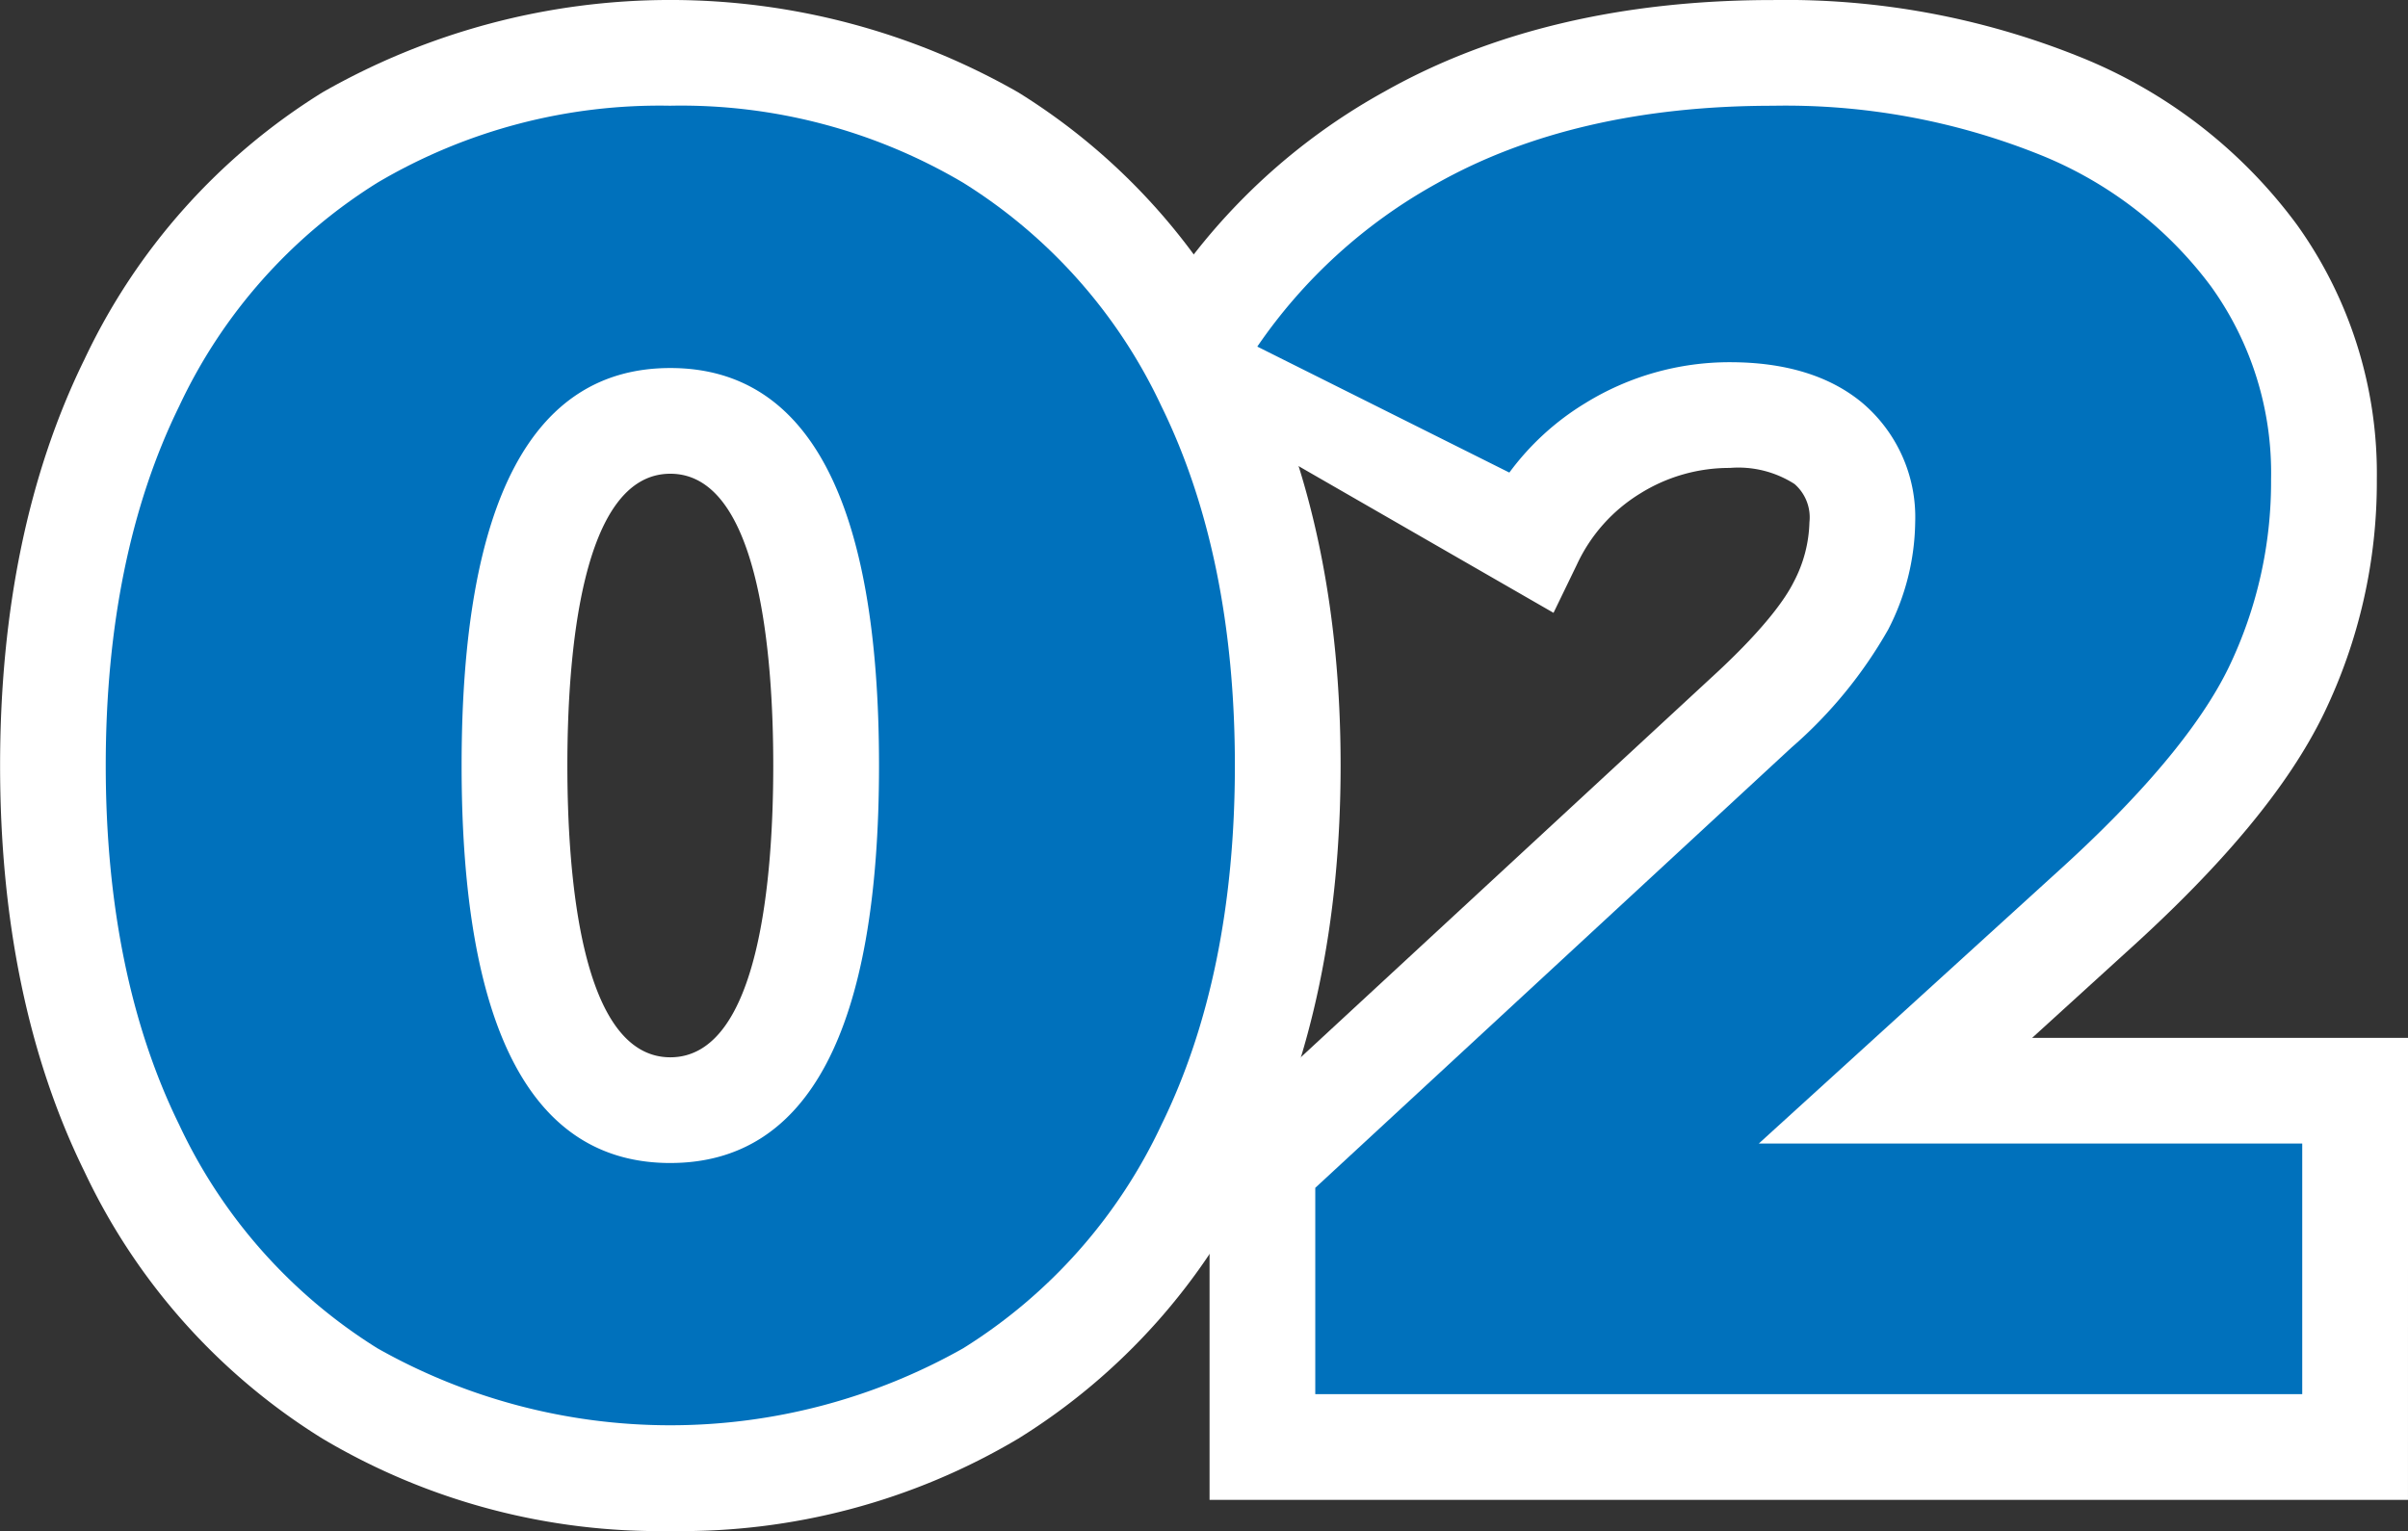 <svg xmlns="http://www.w3.org/2000/svg" width="162.908" height="103.609" viewBox="0 0 162.908 103.609">
  <rect x="0" y="0" width="162.908" height="103.609" fill="#333333" stroke="none"/>
  <g id="_02" data-name="02" transform="translate(0 -240)">
    <g id="Group_5836" data-name="Group 5836" transform="translate(0)">
      <path id="Path_12998" data-name="Path 12998" d="M219.542,433.416a38.935,38.935,0,0,1-14.759-16.6q-5.337-10.869-5.336-25.892t5.336-25.893a38.935,38.935,0,0,1,14.759-16.6,43.847,43.847,0,0,1,43.352,0,38.923,38.923,0,0,1,14.758,16.6q5.337,10.869,5.336,25.893t-5.336,25.892a38.923,38.923,0,0,1-14.758,16.6,43.847,43.847,0,0,1-43.352,0Zm32.218-42.494q0-23.325-10.541-23.324t-10.543,23.324q0,23.322,10.543,23.322T251.76,390.921Z" transform="translate(-195.87 -99.116)" fill="#0071bc"/>
      <path id="Path_12999" data-name="Path 12999" d="M242.344,443.85a44.562,44.562,0,0,1-23.538-6.255A42.616,42.616,0,0,1,202.7,419.512c-3.786-7.706-5.7-16.947-5.7-27.467s1.918-19.763,5.7-27.47a42.633,42.633,0,0,1,16.108-18.083,47.422,47.422,0,0,1,47.074,0,42.628,42.628,0,0,1,16.108,18.084c3.784,7.706,5.7,16.947,5.7,27.468s-1.918,19.761-5.7,27.468A42.633,42.633,0,0,1,265.879,437.6,44.586,44.586,0,0,1,242.344,443.85Zm0-96.455a37.522,37.522,0,0,0-19.818,5.21,35.6,35.6,0,0,0-13.408,15.122c-3.3,6.718-4.97,14.9-4.97,24.318s1.671,17.6,4.97,24.314a35.589,35.589,0,0,0,13.408,15.124h0a40.281,40.281,0,0,0,39.632,0,35.6,35.6,0,0,0,13.409-15.122c3.3-6.717,4.97-14.9,4.97-24.315s-1.673-17.6-4.97-24.315a35.584,35.584,0,0,0-13.409-15.124A37.5,37.5,0,0,0,242.344,347.394Zm0,71.551c-9.37,0-14.121-9.052-14.121-26.9s4.751-26.9,14.121-26.9,14.118,9.05,14.118,26.9S251.71,418.945,242.344,418.945Zm0-46.646c-6.062,0-6.966,12.372-6.966,19.747s.9,19.745,6.966,19.745,6.963-12.371,6.963-19.745S248.4,372.3,242.344,372.3Z" transform="translate(-196.994 -100.24)" fill="#fff"/>
    </g>
    <g id="Group_5837" data-name="Group 5837" transform="translate(75.12)">
      <path id="Path_13000" data-name="Path 13000" d="M331.182,412.927V437.04H257.257V417.935L290.6,387.1a27.45,27.45,0,0,0,5.8-6.984,12.617,12.617,0,0,0,1.451-5.665,6.555,6.555,0,0,0-2.306-5.336q-2.31-1.912-6.656-1.912a14.989,14.989,0,0,0-7.907,2.24,14.725,14.725,0,0,0-5.665,6.323l-23.455-11.726a38.48,38.48,0,0,1,15.417-15.614q10.147-5.733,24.511-5.733a49.452,49.452,0,0,1,19.369,3.558A30.3,30.3,0,0,1,324.33,356.4a25.276,25.276,0,0,1,4.741,15.153,32.316,32.316,0,0,1-3.227,14.3q-3.231,6.654-12.584,15.086l-13.177,11.993Z" transform="translate(-246.971 -99.116)" fill="#0071bc"/>
      <path id="Path_13001" data-name="Path 13001" d="M336.293,441.741H255.216V417.5L289.7,385.6c3.186-2.989,4.494-4.893,5.028-5.96a9.149,9.149,0,0,0,1.072-4.063,2.99,2.99,0,0,0-1.012-2.584,7.042,7.042,0,0,0-4.372-1.086,11.374,11.374,0,0,0-6.052,1.721,11.121,11.121,0,0,0-4.3,4.826l-1.578,3.259-24.668-14.2-3.583-4.028a42.157,42.157,0,0,1,16.814-17.047c7.277-4.111,16.114-6.195,26.27-6.195a53.223,53.223,0,0,1,20.759,3.84,33.943,33.943,0,0,1,14.691,11.35,28.907,28.907,0,0,1,5.416,17.244,36.011,36.011,0,0,1-3.586,15.859c-2.381,4.906-6.768,10.2-13.408,16.183l-6.326,5.759h25.43Zm-73.925-7.154h66.771V417.628H292.374l20.014-18.215c5.874-5.292,9.83-10,11.774-14a28.948,28.948,0,0,0,2.868-12.737,21.593,21.593,0,0,0-4.07-13.063,26.918,26.918,0,0,0-11.663-8.939,46.137,46.137,0,0,0-17.979-3.277c-8.907,0-16.562,1.772-22.752,5.269a35.519,35.519,0,0,0-12.12,11.03l17.052,8.525a17.944,17.944,0,0,1,5.155-4.709,18.578,18.578,0,0,1,9.765-2.76c3.739,0,6.745.919,8.936,2.733a10.132,10.132,0,0,1,3.6,8.092,16.22,16.22,0,0,1-1.826,7.265,30.506,30.506,0,0,1-6.549,7.993l-32.211,29.79Z" transform="translate(-248.506 -100.24)" fill="#fff"/>
    </g>
  </g>
</svg>
